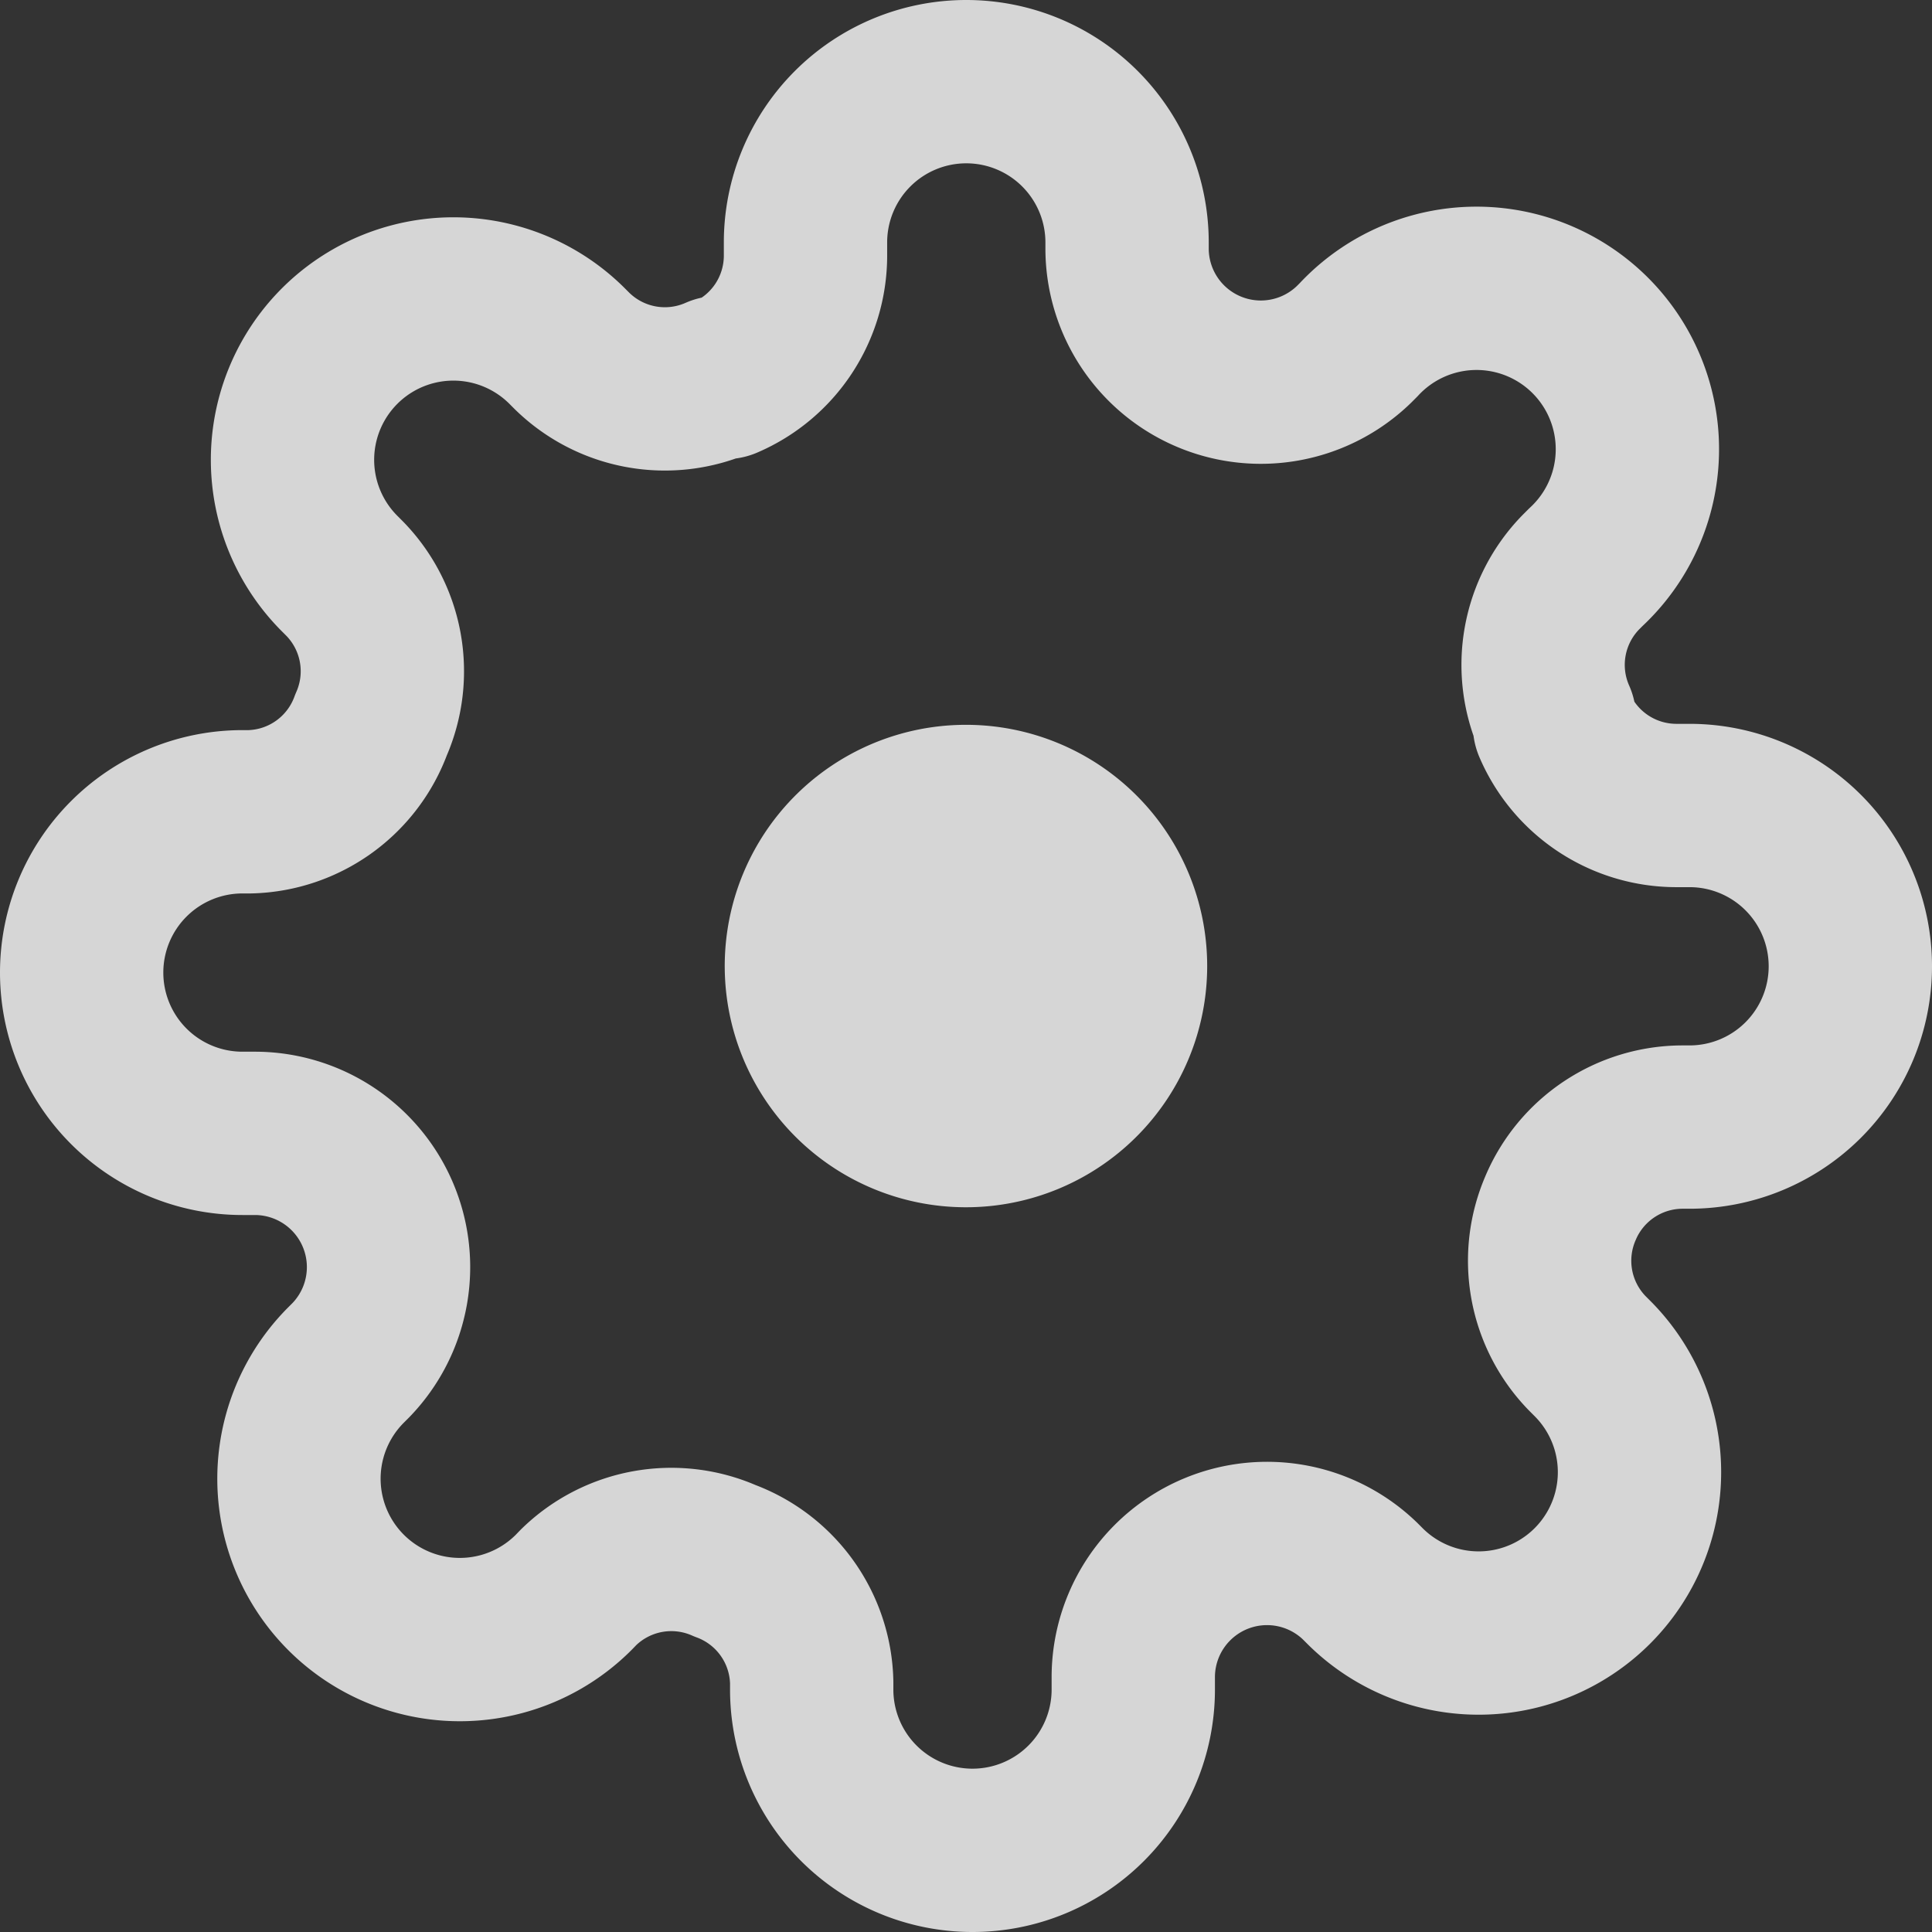 <svg xmlns="http://www.w3.org/2000/svg" width="23.659" height="23.659" viewBox="0 0 23.659 23.659">
  <rect x="0" y="0" width="23.659" height="23.659" fill="#333333" stroke="none"/>
  <g id="setting" transform="translate(-0.5 -0.5)" opacity="0.8">
    <path id="Path_125" data-name="Path 125" d="M19.407,16.454A2.954,2.954,0,1,1,16.454,13.5,2.954,2.954,0,0,1,19.407,16.454Z" transform="translate(-4.124 -4.124)" fill="#fff"/>
    <path id="Path_126" data-name="Path 126" d="M19.615,15.283a1.624,1.624,0,0,0,.325,1.792l.059.059a1.97,1.97,0,1,1-2.786,2.786l-.059-.059a1.638,1.638,0,0,0-2.776,1.162v.167a1.969,1.969,0,0,1-3.938,0V21.1a1.624,1.624,0,0,0-1.063-1.487,1.624,1.624,0,0,0-1.792.325L7.525,20a1.97,1.97,0,1,1-2.786-2.786l.059-.059a1.638,1.638,0,0,0-1.162-2.776H3.469a1.969,1.969,0,0,1,0-3.938h.089A1.624,1.624,0,0,0,5.044,9.376a1.624,1.624,0,0,0-.325-1.792L4.66,7.525A1.97,1.97,0,1,1,7.446,4.739l.059.059A1.624,1.624,0,0,0,9.3,5.123h.079a1.624,1.624,0,0,0,.985-1.487V3.469a1.969,1.969,0,1,1,3.938,0v.089a1.638,1.638,0,0,0,2.776,1.162l.059-.059A1.97,1.97,0,1,1,19.92,7.446l-.059.059A1.624,1.624,0,0,0,19.536,9.3v.079a1.624,1.624,0,0,0,1.487.985h.167a1.969,1.969,0,0,1,0,3.938H21.1a1.624,1.624,0,0,0-1.487.985Z" transform="translate(0 0)" fill="none" stroke="#fff" stroke-linecap="round" stroke-linejoin="round" stroke-width="2"/>
  </g>
</svg>
